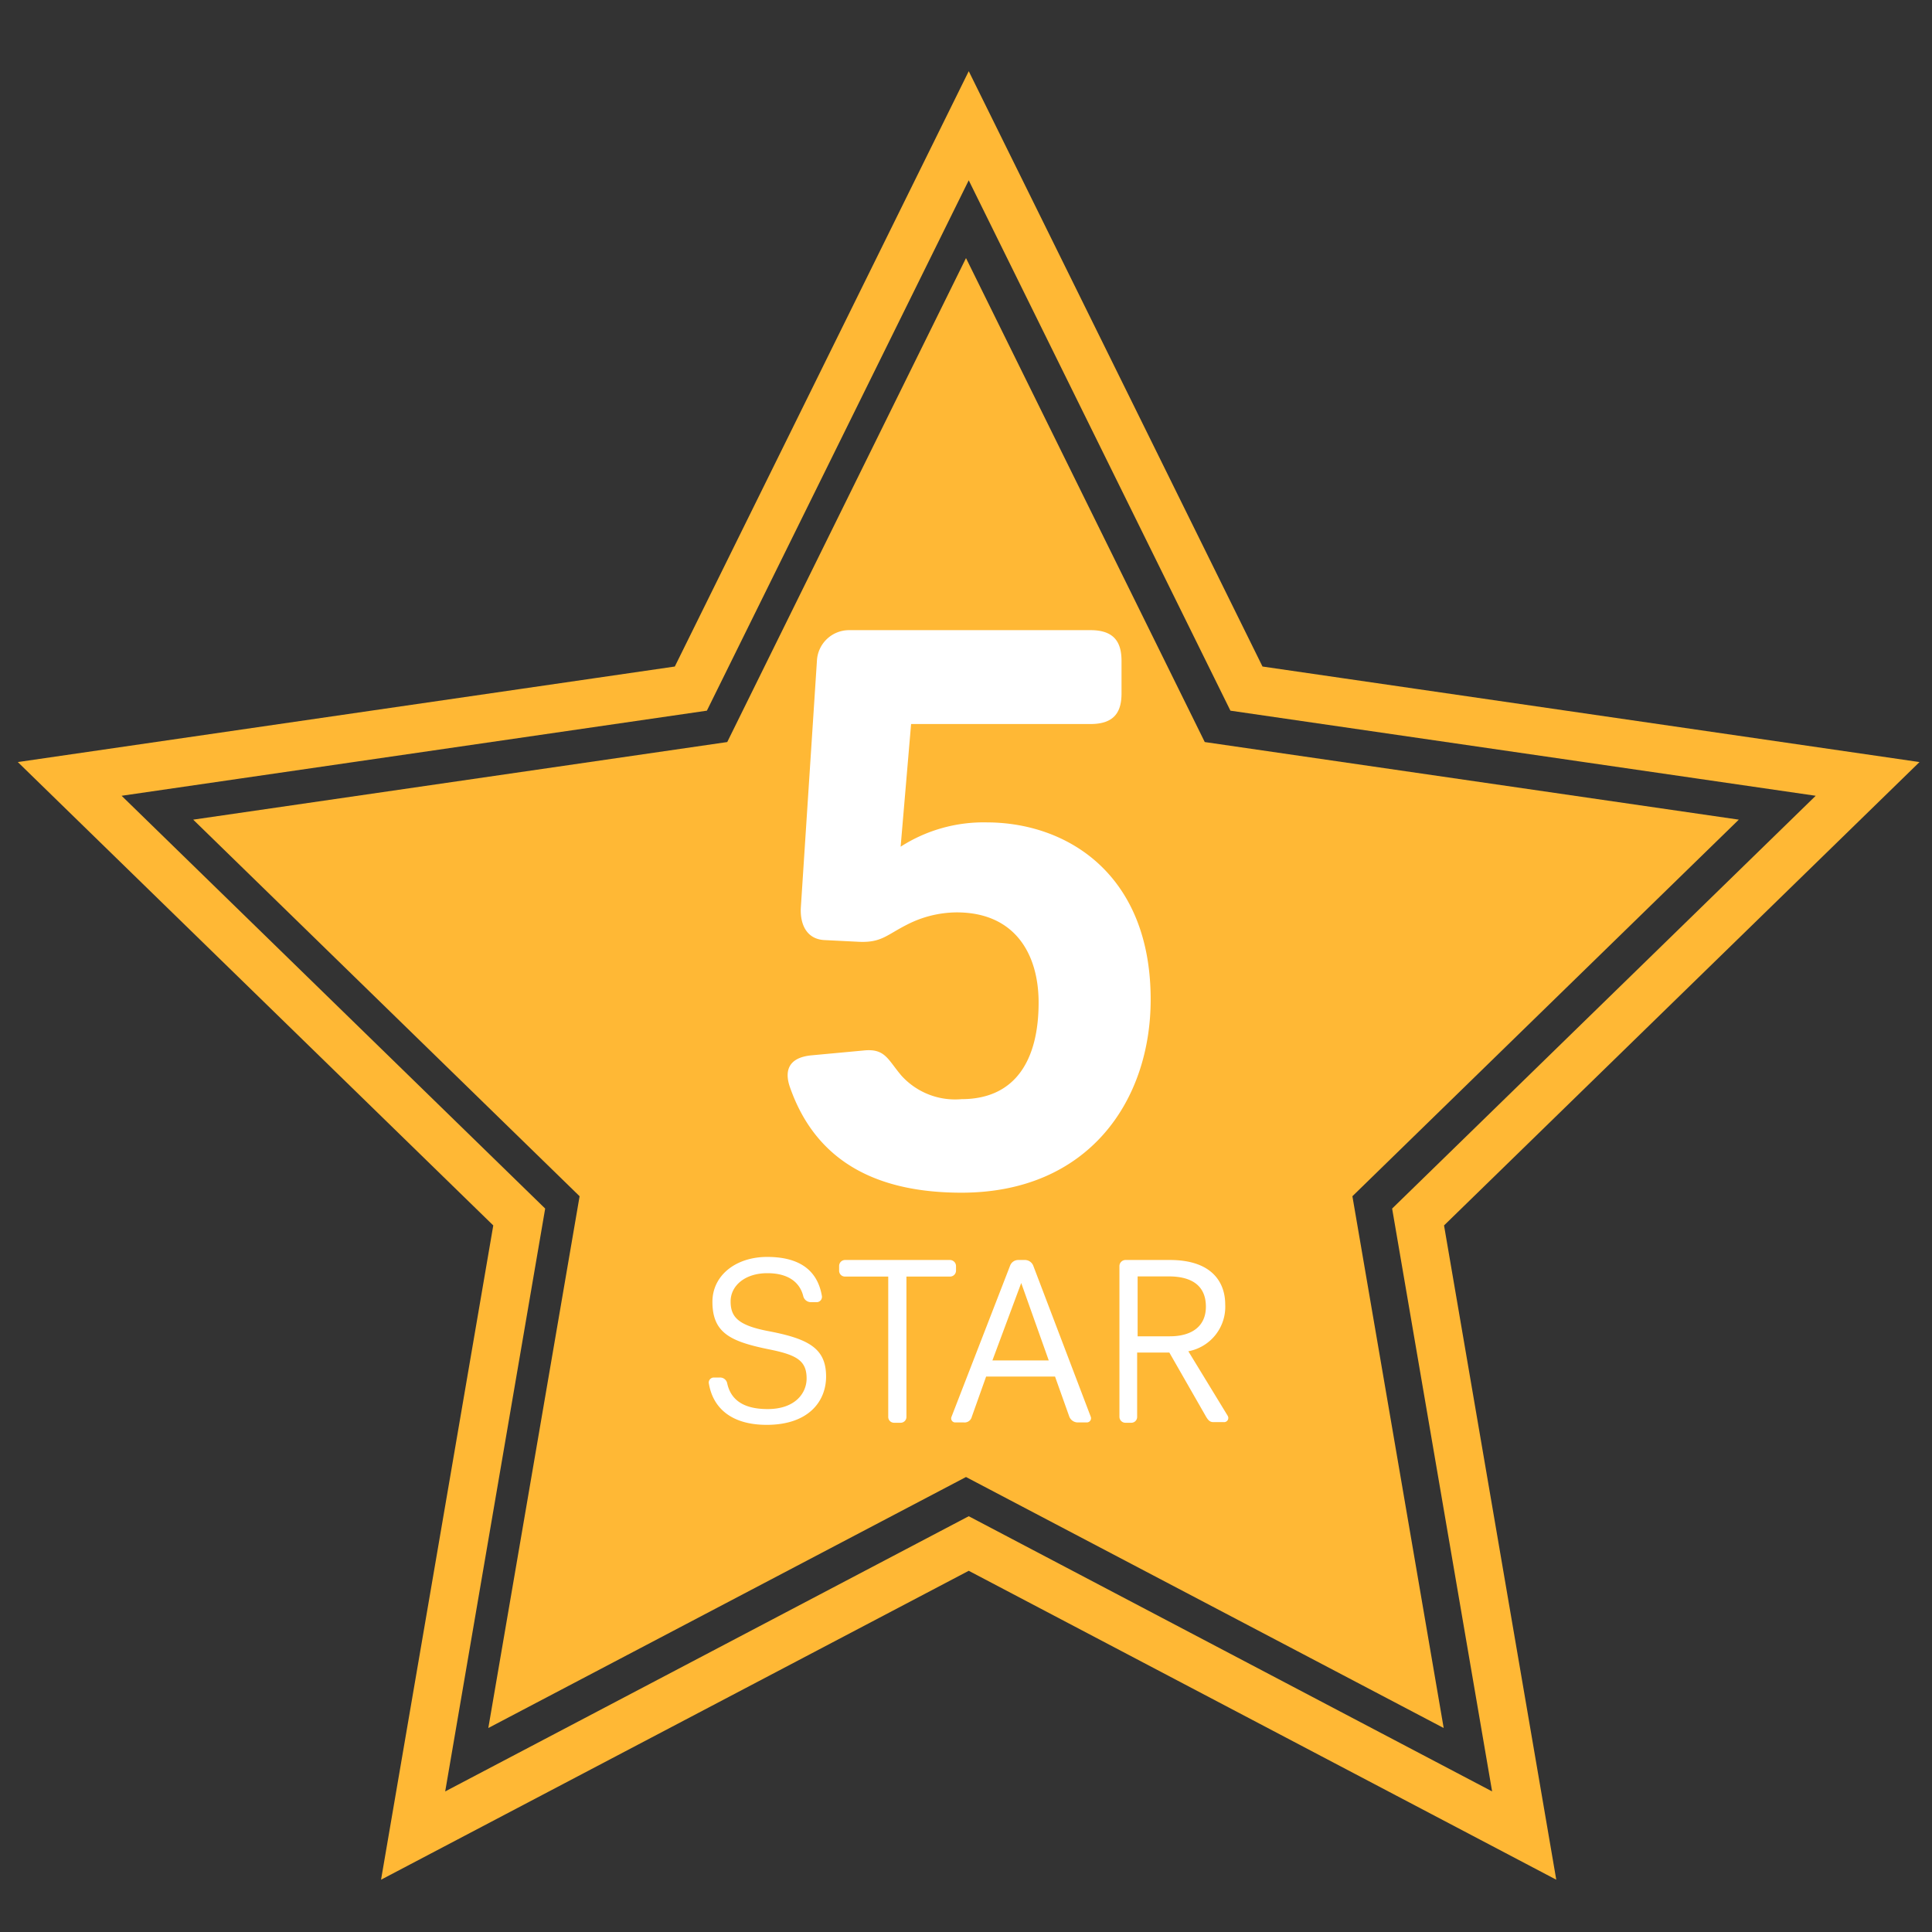 <svg id="Layer_1" data-name="Layer 1" xmlns="http://www.w3.org/2000/svg" viewBox="0 0 120 120"><rect x="0" y="0" width="120" height="120" fill="#333333" stroke="none"/><defs><style>.cls-1{fill:none;stroke:#ffb835;stroke-miterlimit:10;stroke-width:3px;}.cls-2{fill:#ffb835;}.cls-3{fill:#fff;}</style></defs><title>BadgesRegatta</title><polygon class="cls-1" points="60.17 7.81 77.42 42.77 116 48.38 88.08 75.59 94.67 114.01 60.17 95.87 25.66 114.01 32.25 75.59 4.33 48.38 42.91 42.77 60.17 7.81"/><polygon class="cls-2" points="60 16.03 74.83 46.09 108 50.91 84 74.3 89.67 107.33 60 91.74 30.33 107.33 36 74.3 12 50.91 45.17 46.09 60 16.03"/><path class="cls-3" d="M50.39,65.55l3.23-.3c1.36-.15,1.51.55,2.37,1.56a4.49,4.49,0,0,0,3.73,1.46c3.38,0,4.79-2.47,4.79-6,0-3-1.46-5.6-5.09-5.6a6.84,6.84,0,0,0-3.08.76c-1.31.66-1.61,1.16-3.13,1.06l-2-.1c-1.06-.05-1.52-.91-1.47-2l1-15.33a2,2,0,0,1,2-1.92h15c1.56,0,1.92.86,1.92,1.92v2c0,1.06-.36,1.91-1.92,1.91H56.59l-.65,7.62a9.52,9.52,0,0,1,5.34-1.51c5,0,10.19,3.22,10.19,11,0,6.31-3.88,12-11.75,12-5.19,0-9-1.87-10.64-6.51C48.73,66.61,48.88,65.7,50.39,65.55Z"/><path class="cls-3" d="M44.33,85.56h.38a.45.45,0,0,1,.46.37c.25,1.13,1.16,1.59,2.51,1.59,1.72,0,2.42-1,2.42-1.9,0-1.11-.61-1.47-2.39-1.82-2.32-.48-3.46-1-3.46-2.94,0-1.65,1.46-2.79,3.4-2.79,2.28,0,3.17,1.07,3.4,2.43a.33.33,0,0,1-.31.38h-.38a.49.49,0,0,1-.47-.38c-.19-.77-.83-1.42-2.23-1.42s-2.28.79-2.28,1.75.45,1.48,2.3,1.84c2.55.48,3.63,1.08,3.63,2.83,0,1.53-1.08,3-3.69,3-2.14,0-3.35-1-3.6-2.62A.32.32,0,0,1,44.33,85.56Z"/><path class="cls-3" d="M55.17,79.29H52.49a.36.36,0,0,1-.37-.37v-.28a.37.37,0,0,1,.37-.38H59a.38.38,0,0,1,.38.38v.28a.37.37,0,0,1-.38.37H56.3V88a.36.36,0,0,1-.37.37h-.39a.36.36,0,0,1-.37-.37Z"/><path class="cls-3" d="M62.74,78.61a.54.54,0,0,1,.5-.35h.43a.56.56,0,0,1,.51.36L67.75,88a.26.26,0,0,1-.24.35h-.59a.57.57,0,0,1-.5-.35l-.89-2.5H61.25L60.36,88a.46.46,0,0,1-.5.35h-.52A.25.25,0,0,1,59.1,88Zm2.4,5.89-1.71-4.81h0L61.64,84.5Z"/><path class="cls-3" d="M69.53,78.64a.38.38,0,0,1,.37-.38h2.76c2.67,0,3.44,1.44,3.44,2.76a2.81,2.81,0,0,1-2.29,2.91l2.44,4a.26.26,0,0,1-.25.4h-.64c-.22,0-.32-.13-.44-.32l-2.29-4h-2V88a.36.36,0,0,1-.37.37H69.9a.37.37,0,0,1-.37-.37ZM72.66,83c1.35,0,2.24-.61,2.24-1.84,0-1.48-1.12-1.88-2.3-1.88H70.66V83Z"/></svg>